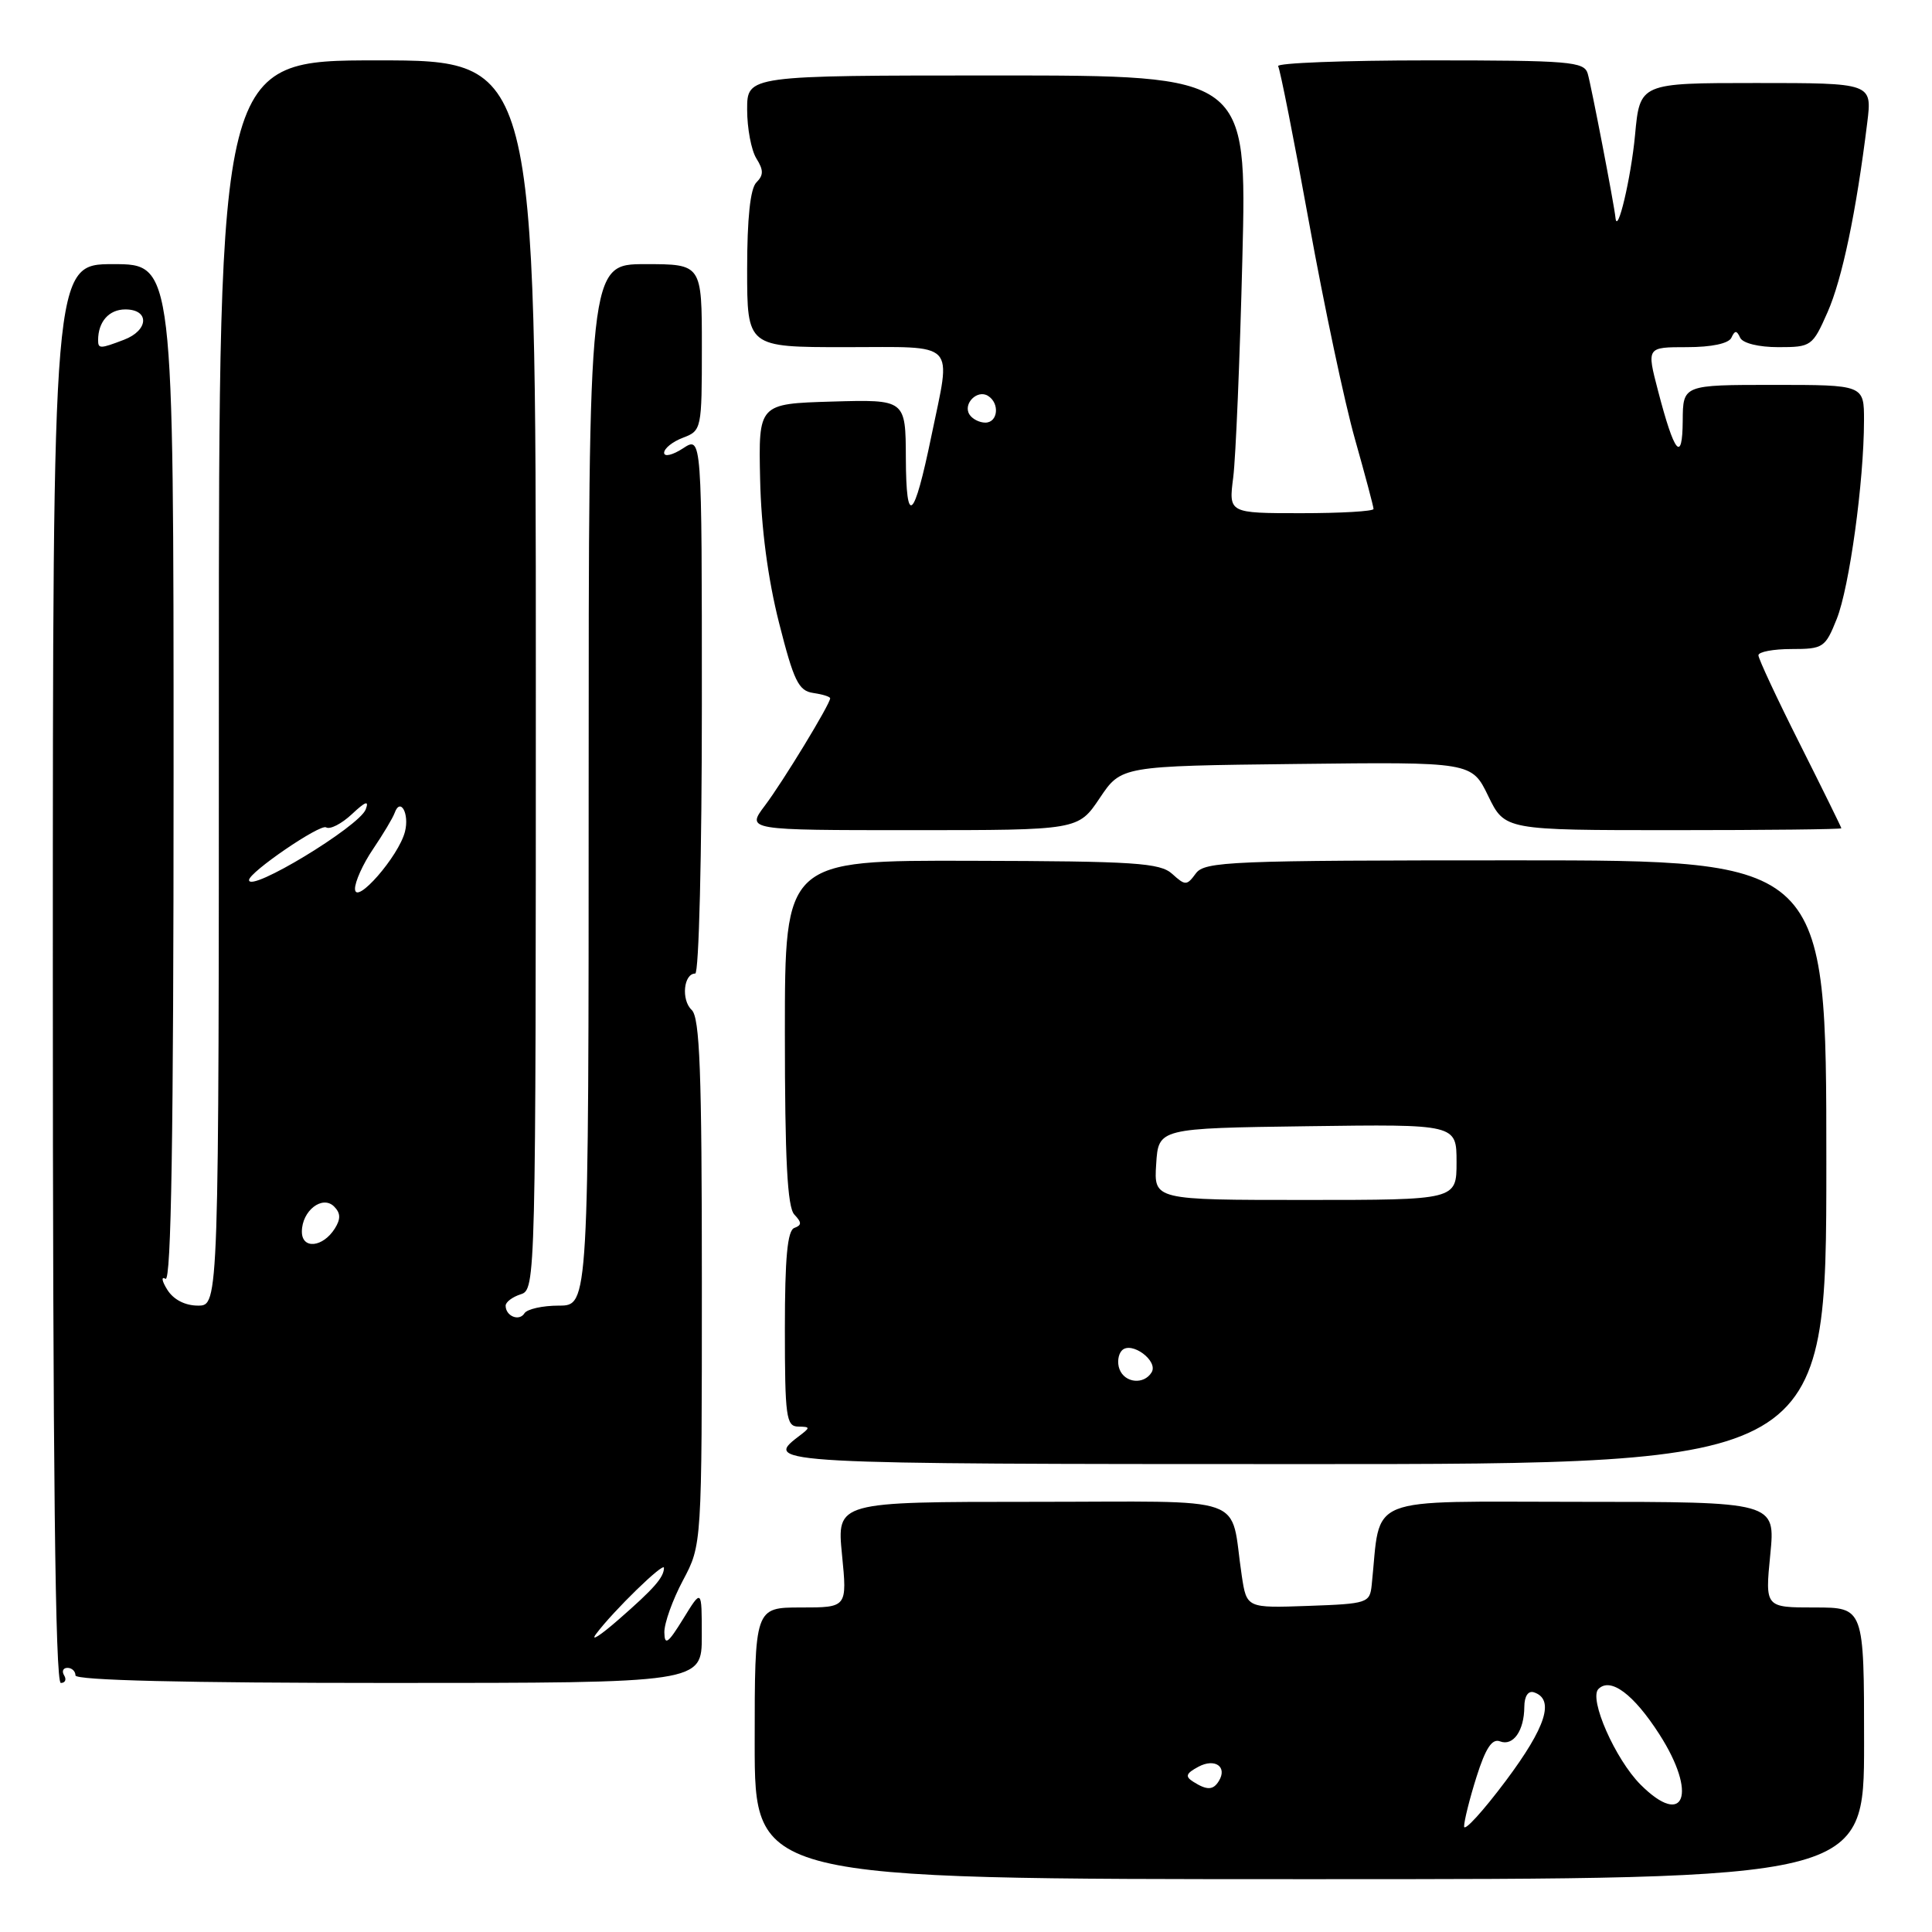 <?xml version="1.0" encoding="UTF-8" standalone="no"?>
<!DOCTYPE svg PUBLIC "-//W3C//DTD SVG 1.1//EN" "http://www.w3.org/Graphics/SVG/1.1/DTD/svg11.dtd" >
<svg xmlns="http://www.w3.org/2000/svg" xmlns:xlink="http://www.w3.org/1999/xlink" version="1.1" viewBox="0 0 256 256">
 <g >
 <path fill="currentColor"
d=" M 247.00 231.00 C 247.00 213.00 247.00 213.00 240.44 213.00 C 233.88 213.00 233.88 213.00 234.57 206.00 C 235.26 199.00 235.26 199.00 209.19 199.00 C 180.37 199.00 183.03 197.93 181.76 210.00 C 181.51 212.41 181.22 212.51 173.34 212.79 C 165.19 213.08 165.19 213.08 164.54 208.79 C 162.89 197.85 166.15 199.00 136.86 199.00 C 110.88 199.00 110.88 199.00 111.57 206.00 C 112.26 213.00 112.26 213.00 106.13 213.00 C 100.00 213.00 100.00 213.00 100.00 231.00 C 100.00 249.00 100.00 249.00 173.50 249.00 C 247.00 249.00 247.00 249.00 247.00 231.00 Z  M 8.50 222.00 C 8.16 221.45 8.36 221.00 8.94 221.00 C 9.52 221.00 10.00 221.45 10.00 222.00 C 10.00 222.65 24.50 223.00 51.50 223.00 C 93.00 223.00 93.00 223.00 92.99 216.75 C 92.99 210.50 92.99 210.50 90.53 214.50 C 88.52 217.76 88.06 218.10 88.03 216.30 C 88.01 215.09 89.12 211.99 90.50 209.40 C 93.00 204.70 93.00 204.70 93.00 169.89 C 93.00 141.97 92.73 134.83 91.65 133.82 C 90.24 132.50 90.58 129.00 92.12 129.00 C 92.61 129.00 93.00 113.33 93.00 93.38 C 93.00 57.77 93.00 57.77 90.50 59.41 C 89.12 60.31 88.00 60.57 88.00 60.00 C 88.00 59.42 89.12 58.52 90.50 58.00 C 92.96 57.07 93.00 56.86 93.00 46.02 C 93.00 35.00 93.00 35.00 85.50 35.00 C 78.00 35.00 78.00 35.00 78.00 104.00 C 78.00 173.00 78.00 173.00 74.06 173.00 C 71.89 173.00 69.84 173.46 69.49 174.02 C 68.80 175.13 67.00 174.40 67.00 173.01 C 67.00 172.53 67.90 171.85 69.00 171.50 C 70.98 170.87 71.00 169.99 71.00 89.43 C 71.00 8.00 71.00 8.00 50.00 8.00 C 29.00 8.00 29.00 8.00 29.00 90.50 C 29.00 173.00 29.00 173.00 26.24 173.00 C 24.52 173.00 22.99 172.21 22.17 170.90 C 21.44 169.74 21.34 169.09 21.93 169.45 C 22.69 169.92 23.00 150.44 23.00 102.56 C 23.00 35.00 23.00 35.00 15.00 35.00 C 7.00 35.00 7.00 35.00 7.00 129.00 C 7.00 194.49 7.32 223.00 8.06 223.00 C 8.64 223.00 8.84 222.55 8.50 222.00 Z  M 242.00 154.00 C 242.00 114.00 242.00 114.00 200.86 114.00 C 162.95 114.00 159.62 114.14 158.45 115.74 C 157.26 117.36 157.06 117.37 155.33 115.80 C 153.71 114.33 150.42 114.11 128.74 114.06 C 104.00 113.99 104.00 113.99 104.00 136.80 C 104.00 153.67 104.33 159.94 105.25 160.93 C 106.25 161.99 106.25 162.34 105.25 162.71 C 104.34 163.04 104.00 166.66 104.00 176.08 C 104.00 187.71 104.18 189.00 105.75 189.03 C 107.42 189.06 107.42 189.13 105.75 190.39 C 101.10 193.92 102.61 194.00 173.00 194.00 C 242.00 194.00 242.00 194.00 242.00 154.00 Z  M 145.72 105.75 C 148.57 101.50 148.57 101.50 171.79 101.23 C 195.01 100.96 195.01 100.96 197.20 105.48 C 199.40 110.00 199.40 110.00 221.70 110.00 C 233.96 110.00 243.99 109.89 243.99 109.75 C 243.98 109.61 241.51 104.59 238.49 98.58 C 235.47 92.58 233.00 87.29 233.00 86.83 C 233.00 86.37 234.98 86.00 237.39 86.00 C 241.58 86.00 241.86 85.82 243.38 82.01 C 245.05 77.82 246.98 63.84 246.99 55.75 C 247.00 51.00 247.00 51.00 235.00 51.00 C 223.00 51.00 223.00 51.00 222.97 55.75 C 222.93 61.43 221.87 60.13 219.69 51.75 C 218.19 46.00 218.19 46.00 223.51 46.00 C 226.79 46.00 229.06 45.52 229.42 44.75 C 229.88 43.75 230.12 43.75 230.58 44.75 C 230.92 45.48 233.04 46.00 235.64 46.00 C 240.00 46.00 240.17 45.88 242.16 41.37 C 244.09 37.00 245.96 28.11 247.42 16.25 C 248.07 11.00 248.07 11.00 232.68 11.00 C 217.29 11.00 217.29 11.00 216.65 17.91 C 216.12 23.57 214.30 31.27 214.06 28.86 C 213.90 27.17 210.84 11.29 210.38 9.75 C 209.91 8.16 208.03 8.00 189.37 8.00 C 178.10 8.00 169.10 8.35 169.36 8.77 C 169.62 9.20 171.47 18.53 173.46 29.52 C 175.45 40.51 178.18 53.41 179.54 58.19 C 180.89 62.97 182.00 67.13 182.00 67.44 C 182.00 67.75 177.68 68.00 172.40 68.00 C 162.80 68.00 162.80 68.00 163.41 63.25 C 163.74 60.64 164.29 47.59 164.62 34.25 C 165.23 10.00 165.23 10.00 132.11 10.00 C 99.00 10.00 99.00 10.00 99.00 14.51 C 99.00 17.00 99.55 19.91 100.22 20.99 C 101.19 22.54 101.19 23.21 100.22 24.18 C 99.42 24.98 99.00 28.91 99.00 35.70 C 99.00 46.00 99.00 46.00 112.00 46.00 C 127.04 46.00 126.05 44.98 123.41 57.79 C 121.10 68.99 120.07 69.88 120.03 60.71 C 120.00 52.93 120.00 52.93 110.25 53.21 C 100.50 53.50 100.50 53.50 100.72 63.50 C 100.86 69.96 101.75 76.69 103.22 82.50 C 105.18 90.24 105.81 91.54 107.75 91.82 C 108.99 92.00 110.00 92.31 110.00 92.53 C 110.00 93.29 103.75 103.57 101.35 106.75 C 98.90 110.00 98.90 110.00 120.88 110.00 C 142.87 110.00 142.87 110.00 145.72 105.75 Z  M 194.00 242.01 C 194.00 241.28 194.74 238.31 195.65 235.43 C 196.85 231.64 197.71 230.33 198.76 230.74 C 200.50 231.41 201.96 229.34 201.98 226.17 C 201.99 224.75 202.49 224.00 203.25 224.24 C 206.03 225.16 204.87 228.82 199.54 235.95 C 196.49 240.02 194.00 242.75 194.00 242.01 Z  M 217.39 236.48 C 214.04 233.13 210.50 225.10 211.80 223.80 C 213.40 222.20 216.46 224.48 219.88 229.81 C 224.94 237.69 223.22 242.31 217.39 236.48 Z  M 158.11 236.09 C 157.00 235.39 157.14 234.99 158.80 234.10 C 160.99 232.93 162.67 234.11 161.50 236.00 C 160.75 237.22 159.93 237.24 158.11 236.09 Z  M 78.99 216.50 C 81.26 213.46 88.00 206.90 87.98 207.75 C 87.96 209.02 86.67 210.49 82.00 214.57 C 79.53 216.73 78.17 217.60 78.99 216.50 Z  M 40.00 163.20 C 40.00 160.43 42.72 158.32 44.27 159.87 C 45.14 160.74 45.16 161.52 44.37 162.78 C 42.78 165.30 40.00 165.57 40.00 163.20 Z  M 47.04 117.79 C 47.02 116.86 48.09 114.48 49.43 112.51 C 50.76 110.54 52.05 108.39 52.29 107.72 C 53.05 105.60 54.27 107.81 53.66 110.20 C 52.84 113.45 47.09 120.04 47.04 117.79 Z  M 33.00 116.61 C 33.00 115.58 42.42 109.14 43.21 109.63 C 43.72 109.95 45.26 109.16 46.63 107.88 C 48.43 106.19 48.93 106.01 48.46 107.25 C 47.58 109.53 33.00 118.36 33.00 116.61 Z  M 13.00 45.08 C 13.00 42.63 14.44 41.00 16.61 41.00 C 19.84 41.00 19.72 43.77 16.43 45.02 C 13.27 46.23 13.00 46.23 13.00 45.08 Z  M 148.34 181.43 C 148.01 180.57 148.16 179.44 148.67 178.93 C 149.93 177.67 153.53 180.34 152.59 181.85 C 151.57 183.51 149.04 183.26 148.34 181.43 Z  M 153.20 154.25 C 153.50 149.50 153.50 149.50 173.25 149.23 C 193.00 148.96 193.00 148.96 193.00 153.98 C 193.00 159.00 193.00 159.00 172.95 159.00 C 152.89 159.00 152.89 159.00 153.20 154.25 Z  M 128.45 54.91 C 127.57 53.50 129.50 51.57 130.91 52.45 C 132.50 53.43 132.24 56.00 130.56 56.00 C 129.77 56.00 128.82 55.51 128.45 54.91 Z "/>
</g>
</svg>